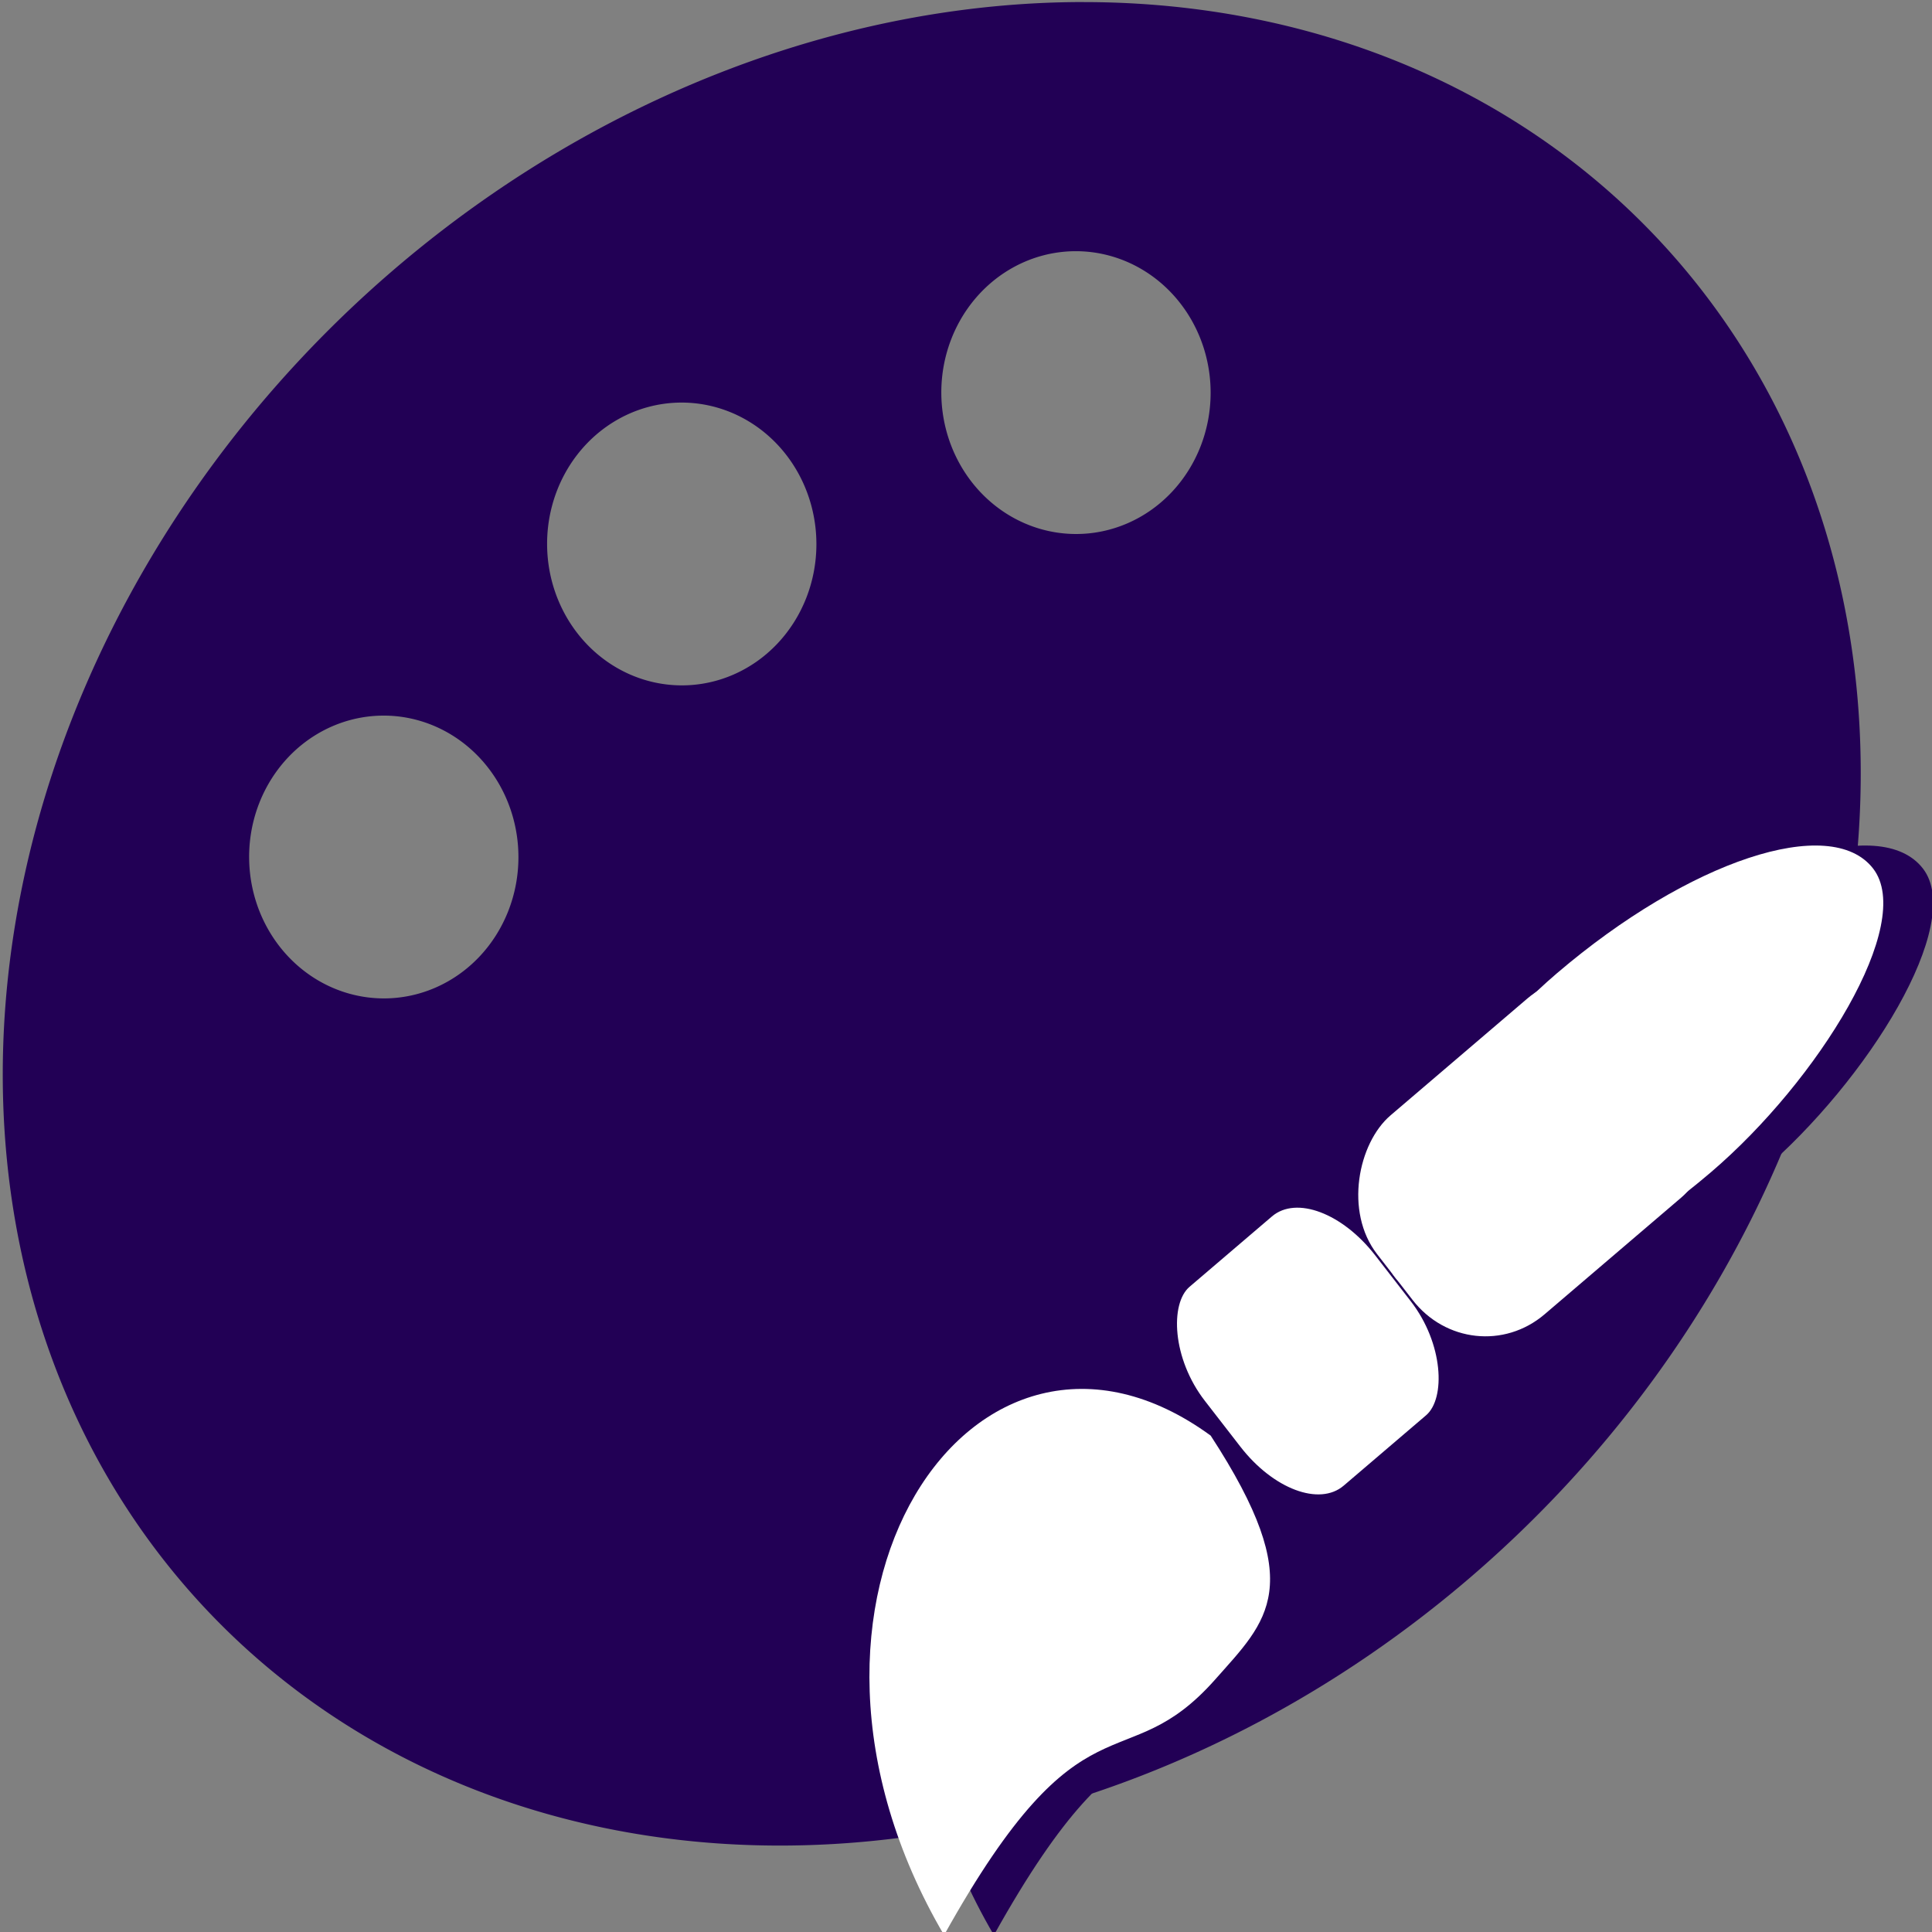 <svg xmlns="http://www.w3.org/2000/svg" width="100" height="100" viewBox="0 0 26.458 26.458"><rect x="0" y="0" width="26.458" height="26.458" fill="#808080" stroke="none"/><g transform="matrix(.521 .115 -.109 .547 -5.27 -39.92)" fill="#fff"><path d="M51.614 62.18a21.138 25.192 42.677 0 0-22.281 27.755A21.138 25.192 42.677 0 0 53.203 108a21.138 25.192 42.677 0 0 22.281-27.754 21.138 25.192 42.677 0 0-23.87-18.065zm1.049 6.017a3.464 3.464 0 0 1 4.102 2.679 3.464 3.464 0 0 1-2.678 4.102 3.464 3.464 0 0 1-4.103-2.678 3.464 3.464 0 0 1 2.679-4.103zm-9.166 5.717a3.464 3.464 0 0 1 4.102 2.68 3.464 3.464 0 0 1-2.679 4.101 3.464 3.464 0 0 1-4.102-2.678 3.464 3.464 0 0 1 2.679-4.103zm-5.932 9.084a3.464 3.464 0 0 1 4.102 2.679 3.464 3.464 0 0 1-2.678 4.102 3.464 3.464 0 0 1-4.103-2.679 3.464 3.464 0 0 1 2.68-4.102z" fill="#205"/><g transform="translate(2.664 .44)" fill="#205"><path d="M56.383 108.573c2.26-6.76 3.755-4.596 5.544-7.566 1.012-1.682 1.889-2.732-1.338-5.824-6.826-2.888-10.824 6.406-4.206 13.39z"/><rect transform="rotate(39.029)" ry="12.082" rx="12.082" y="13.788" x="103.84" height="15.87" width="6.279"/><rect transform="rotate(39.029)" width="6.279" height="9.362" x="103.84" y="20.296" rx="2.416" ry="2.416"/><rect transform="rotate(39.024) skewX(-.009)" ry="1.459" rx="2.416" y="29.723" x="103.838" height="5.652" width="6.279"/></g><path d="M57.793 109.277c2.26-6.76 3.755-4.597 5.544-7.567 1.012-1.681 1.889-2.732-1.338-5.823-6.826-2.888-10.824 6.406-4.206 13.39z"/><rect width="6.279" height="15.87" x="105.378" y="13.447" rx="12.082" ry="12.082" transform="rotate(39.029)"/><rect ry="2.416" rx="2.416" y="19.954" x="105.378" height="9.362" width="6.279" transform="rotate(39.029)"/><rect width="6.279" height="5.652" x="105.376" y="29.382" rx="2.416" ry="1.459" transform="rotate(39.024) skewX(-.009)"/></g></svg>